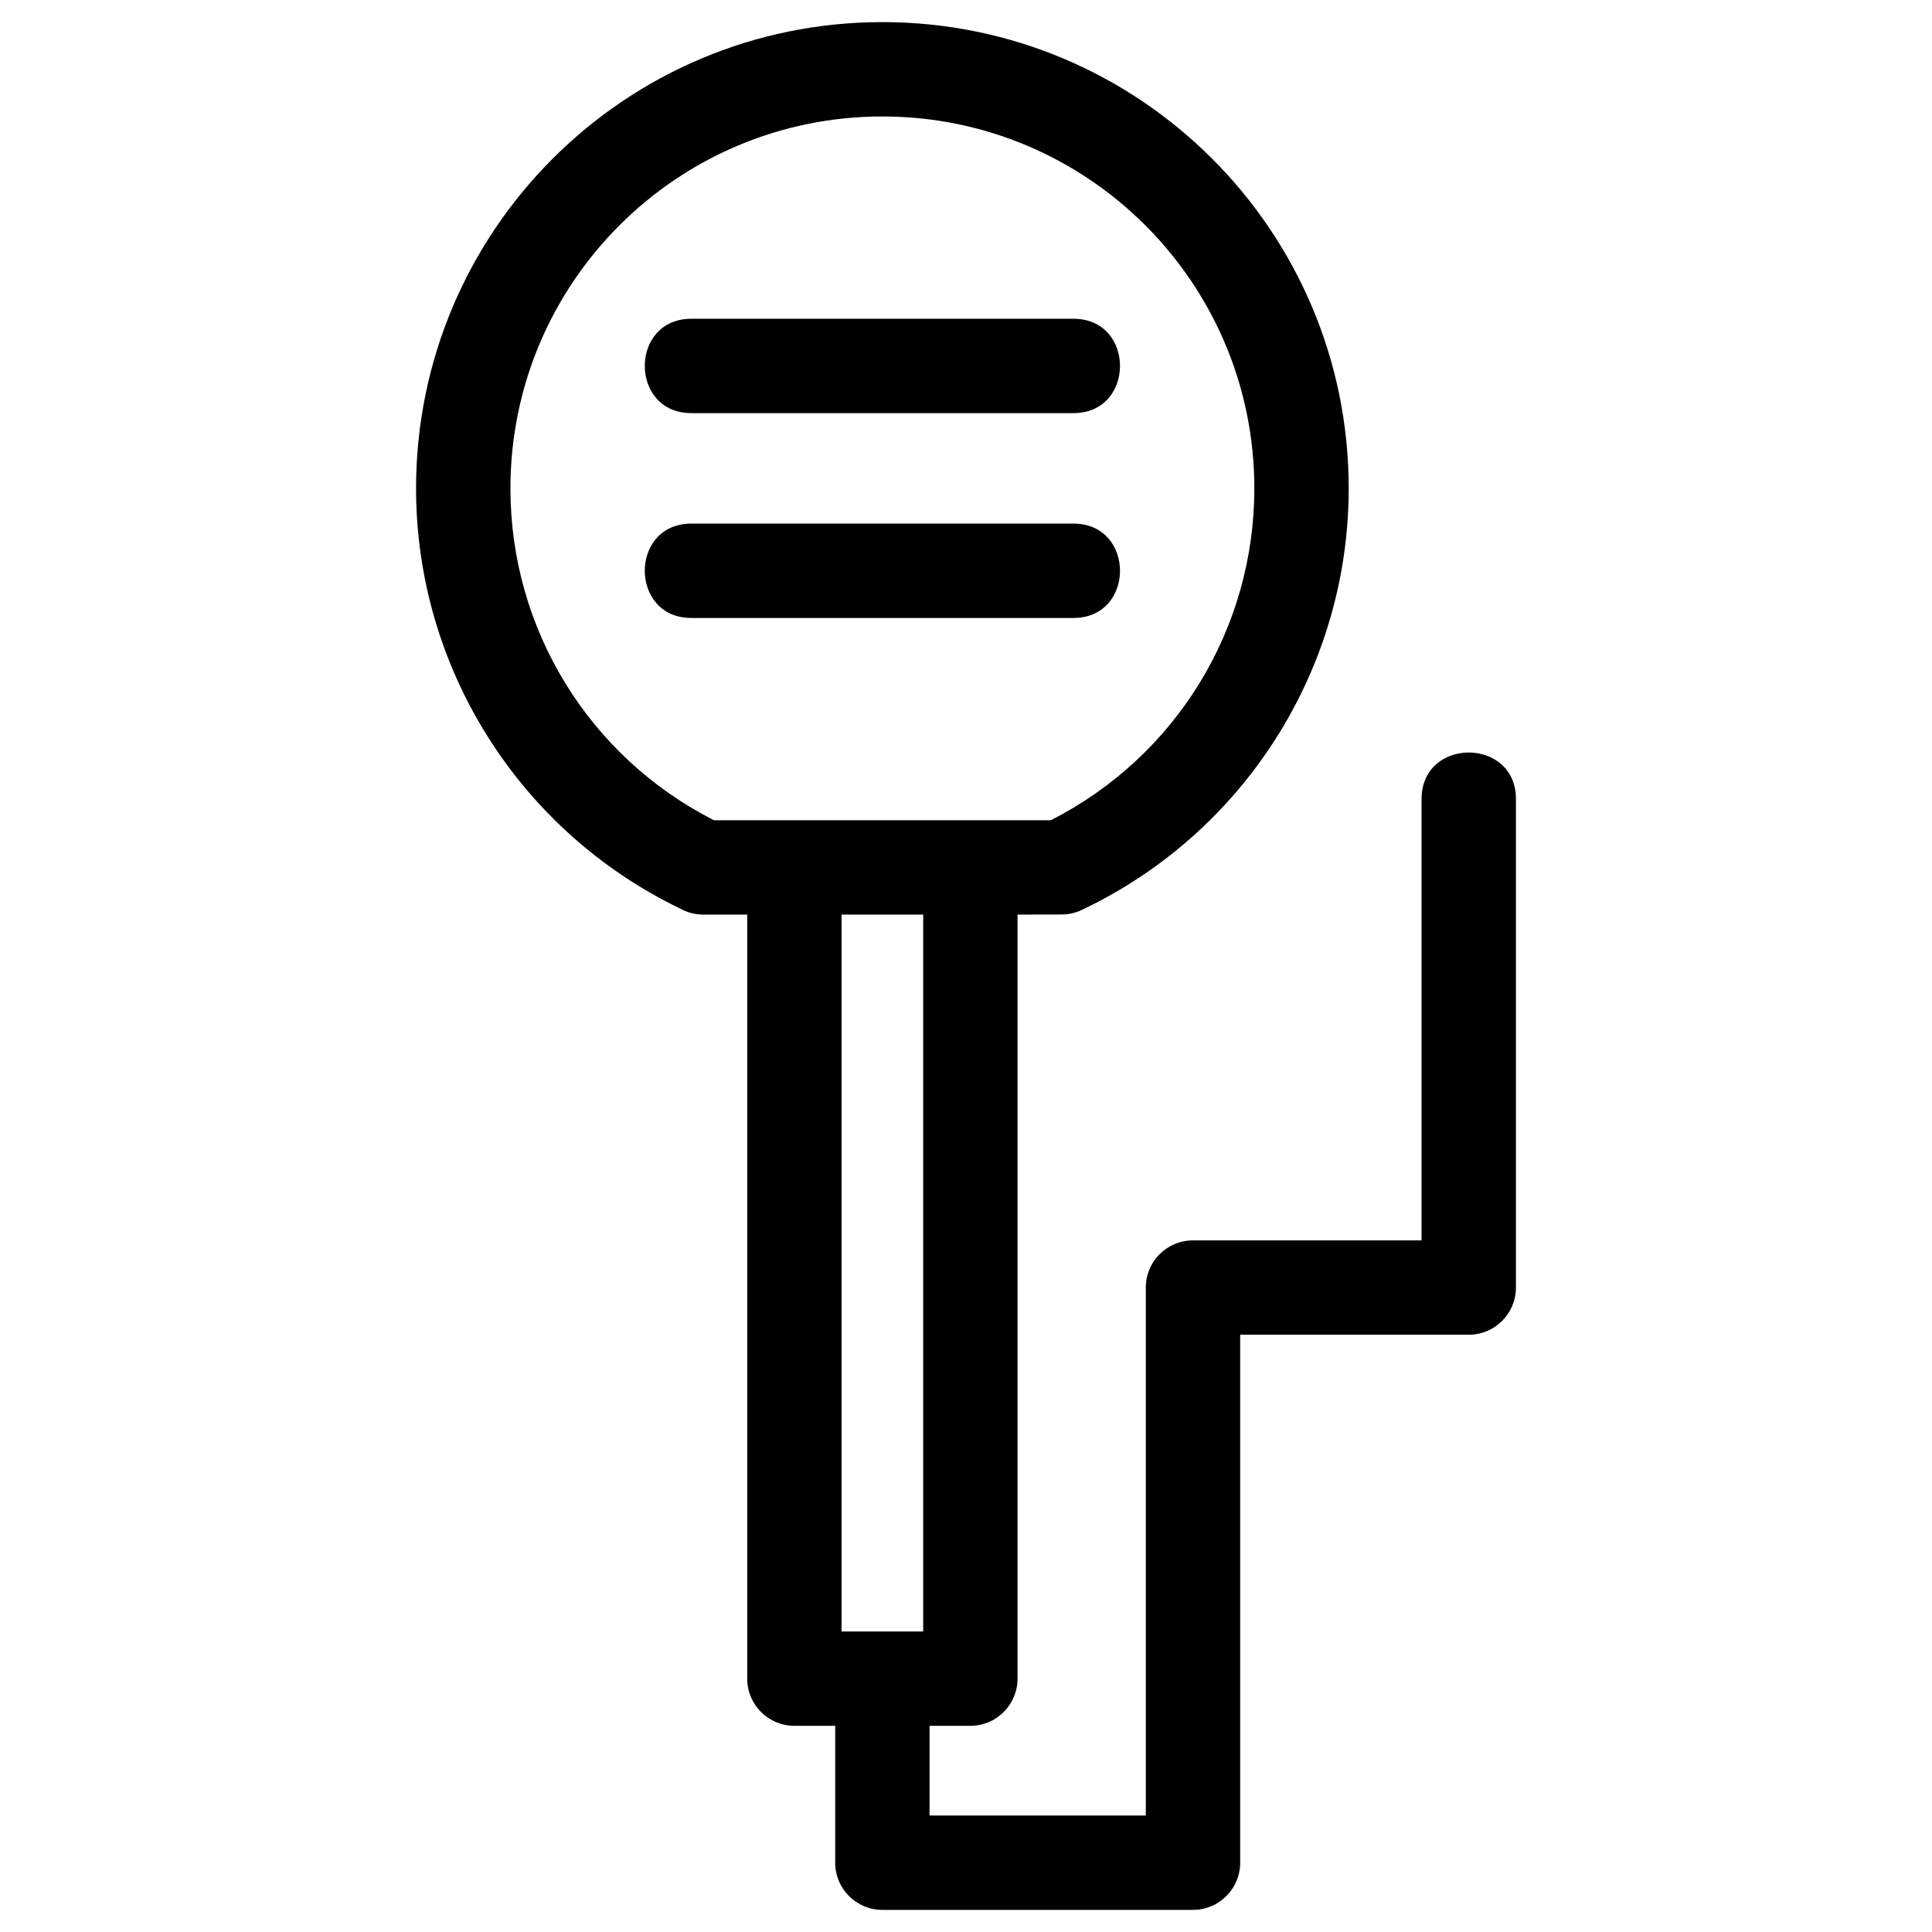 <?xml version="1.0" ?><!DOCTYPE svg  PUBLIC '-//W3C//DTD SVG 1.1//EN'  'http://www.w3.org/Graphics/SVG/1.1/DTD/svg11.dtd'><svg height="8.467mm" style="shape-rendering:geometricPrecision; text-rendering:geometricPrecision; image-rendering:optimizeQuality; fill-rule:evenodd; clip-rule:evenodd" version="1.1" viewBox="0 0 846.66 846.66" width="8.467mm" xml:space="preserve" xmlns="http://www.w3.org/2000/svg" xmlns:xlink="http://www.w3.org/1999/xlink"><defs><style type="text/css">
   <![CDATA[
    .fil0 {fill:black;fill-rule:nonzero}
   ]]>
  </style></defs><g id="Layer_x0020_1"><path class="fil0" d="M445.92 400.8l0 334.84c0,11.41 -9.26,20.67 -20.67,20.67l-17.89 0 0 39.31 94.77 0 0 -231.38c0,-11.42 9.25,-20.67 20.67,-20.67l100.17 0 0 -193.4c0,-27.2 41.36,-27.2 41.36,0l0 214.07c0,11.42 -9.26,20.68 -20.68,20.68l-100.17 0 0 231.38c0,11.42 -9.26,20.67 -20.68,20.67l-136.11 0c-11.42,0 -20.68,-9.25 -20.68,-20.67l0 -59.99 -17.88 0c-11.42,0 -20.68,-9.26 -20.68,-20.67l0 -334.84 -19.28 0c-3.7,0 -7.18,-0.97 -10.18,-2.67 -70.63,-34.11 -115.66,-105.63 -115.66,-184.09 0,-112.86 91.5,-204.35 204.36,-204.35 112.86,0 204.35,91.49 204.35,204.35 0,79 -45.65,150.94 -117.03,184.75 -2.85,1.34 -5.85,1.97 -8.8,1.97l-19.29 0.04zm-142.96 -219.76c-27.2,0 -27.2,-41.35 0,-41.35l167.46 0c27.2,0 27.2,41.35 0,41.35l-167.46 0zm0 89.77c-27.2,0 -27.2,-41.35 0,-41.35l167.46 0c27.2,0 27.2,41.35 0,41.35l-167.46 0zm101.61 129.99l-35.77 0 0 314.16 35.77 0 0 -314.16zm-91.71 -41.35c49.22,0 98.44,0 147.65,0 54.84,-27.89 89.18,-83.87 89.18,-145.41 0,-90.02 -72.98,-163 -163,-163 -90.02,0 -163,72.98 -163,163 0,61.54 34.33,117.52 89.17,145.41z"/></g></svg>